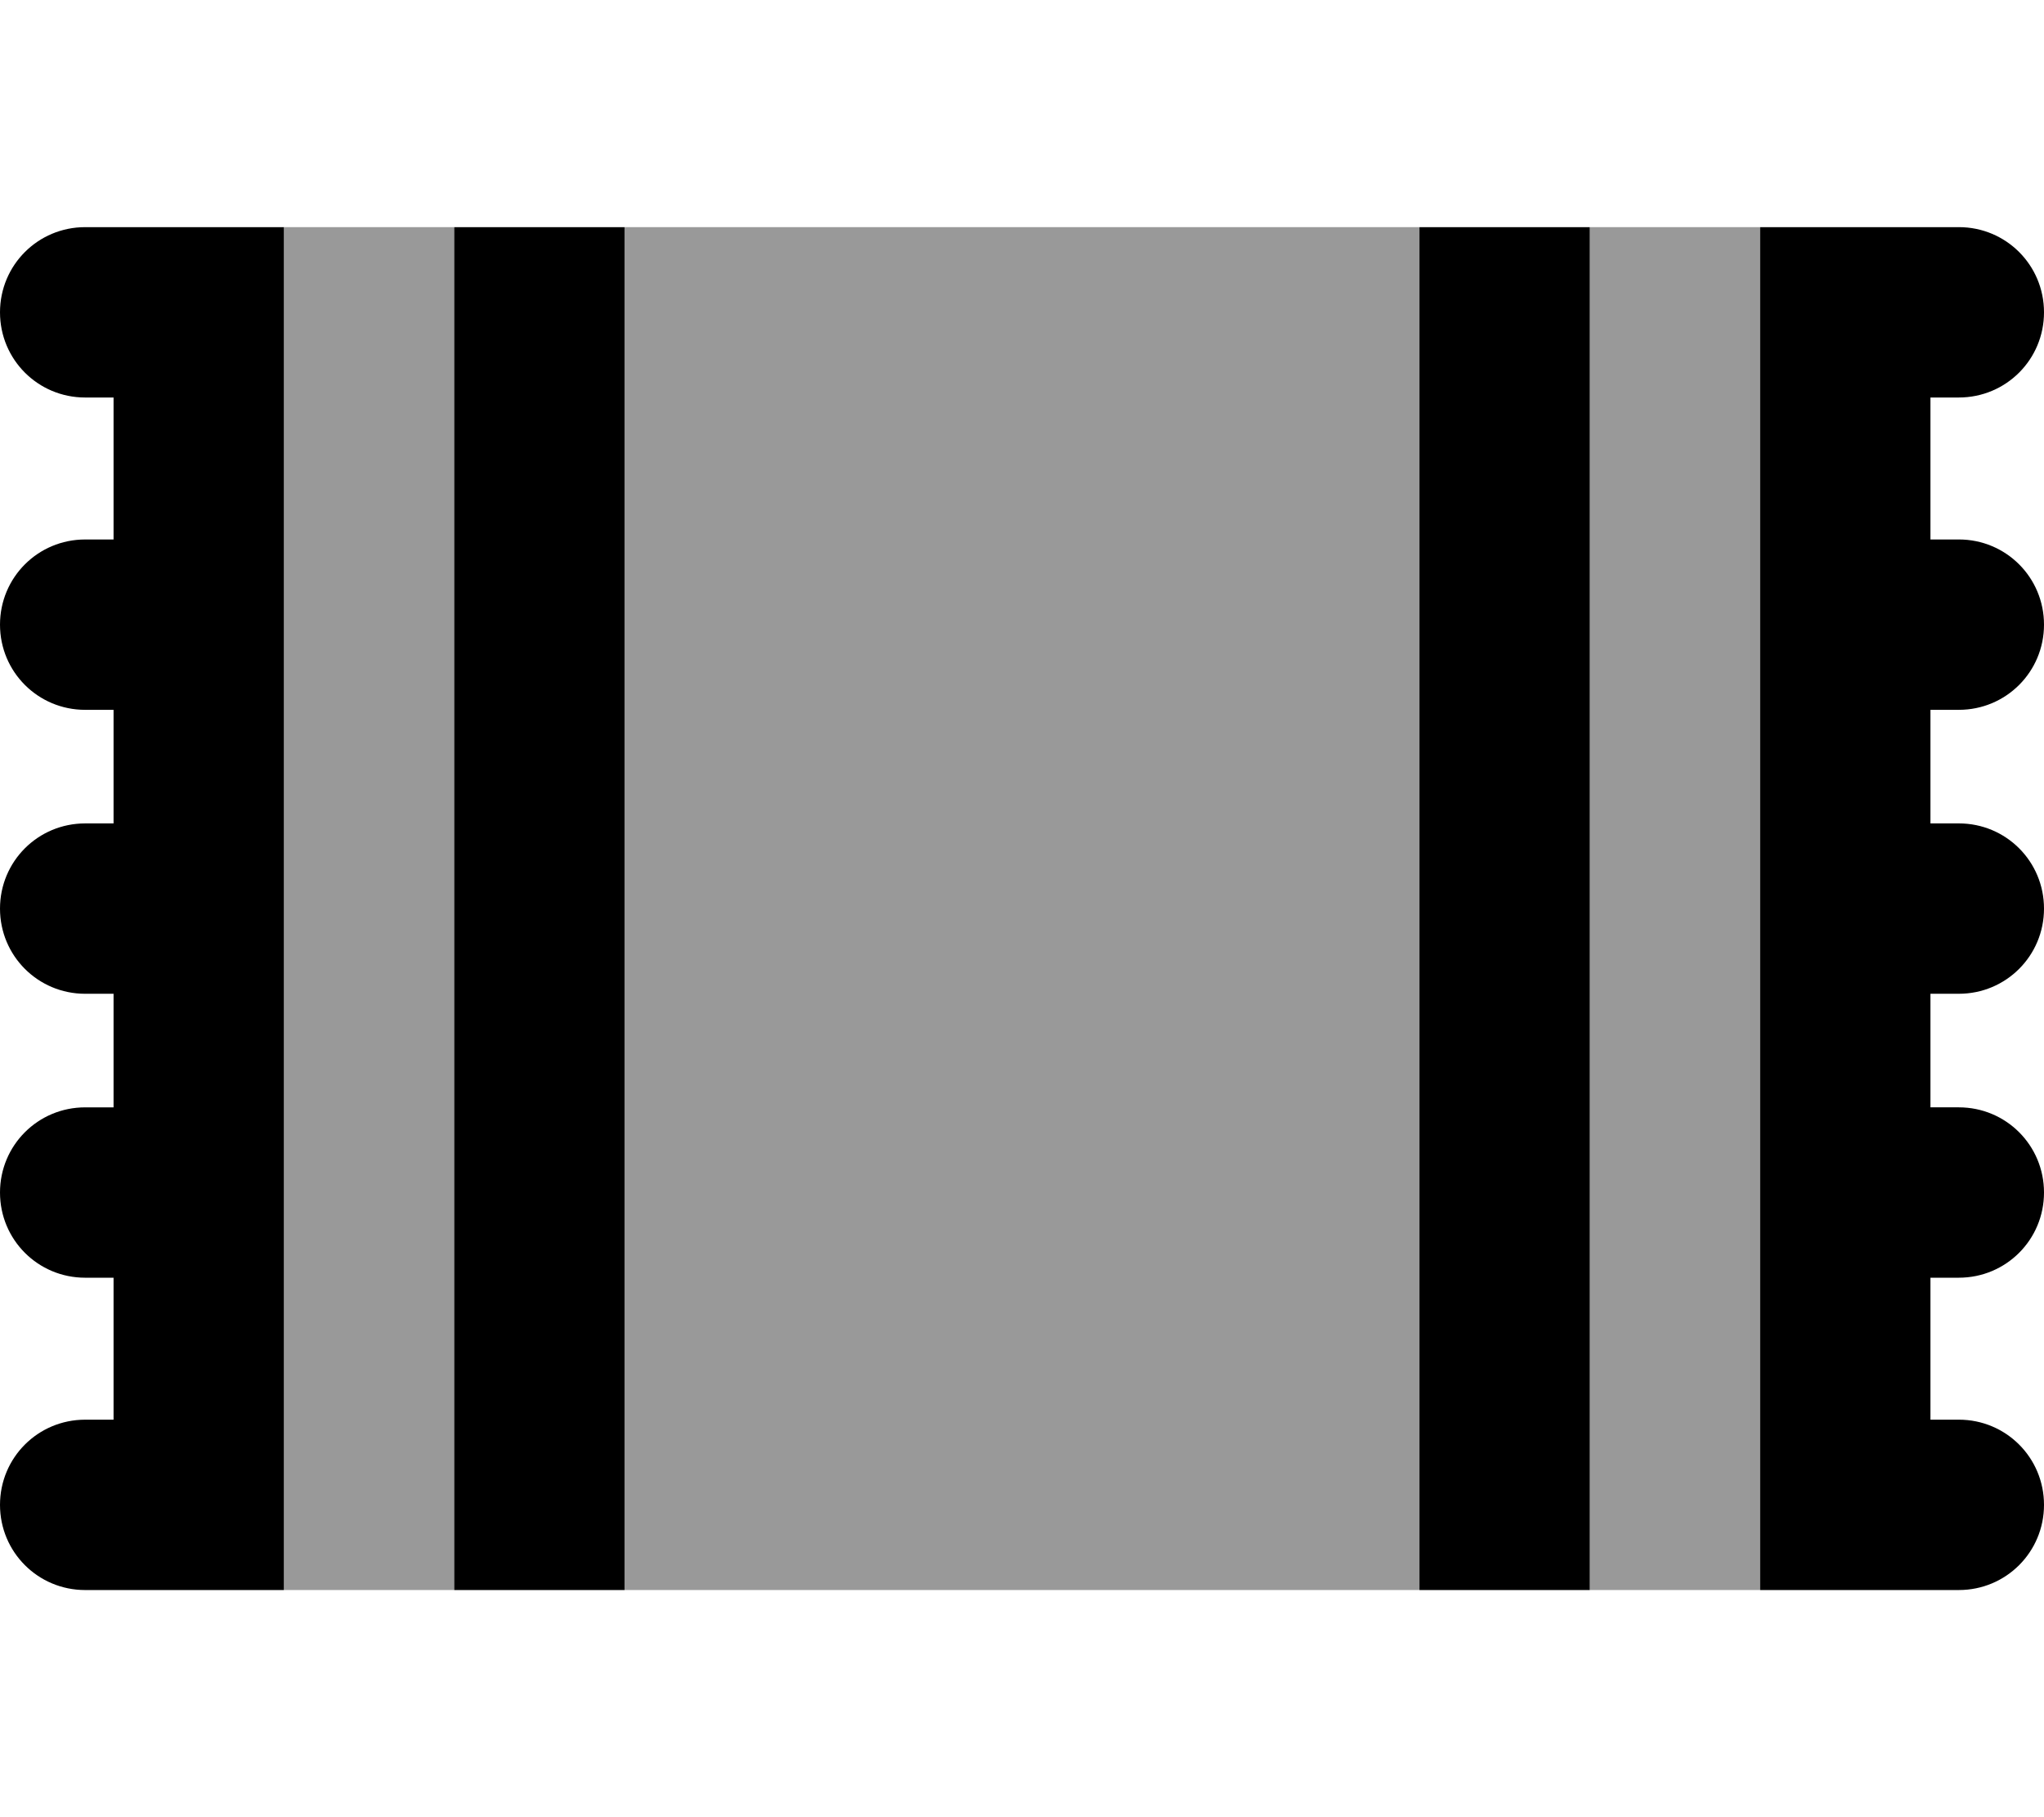 <svg xmlns="http://www.w3.org/2000/svg" viewBox="0 0 576 512"><!--! Font Awesome Pro 7.1.0 by @fontawesome - https://fontawesome.com License - https://fontawesome.com/license (Commercial License) Copyright 2025 Fonticons, Inc. --><path opacity=".4" fill="currentColor" d="M80 64l48 0 0 384-48 0 0-384zm96 0l224 0 0 384-224 0 0-384zm272 0l48 0 0 384-48 0 0-384z"/><path fill="currentColor" d="M24 64C10.7 64 0 74.7 0 88s10.7 24 24 24l8 0 0 40-8 0c-13.3 0-24 10.7-24 24s10.7 24 24 24l8 0 0 32-8 0c-13.3 0-24 10.7-24 24s10.7 24 24 24l8 0 0 32-8 0c-13.3 0-24 10.7-24 24s10.7 24 24 24l8 0 0 40-8 0c-13.3 0-24 10.7-24 24s10.7 24 24 24l56 0 0-384-56 0zm528 0l-56 0 0 384 56 0c13.3 0 24-10.7 24-24s-10.7-24-24-24l-8 0 0-40 8 0c13.3 0 24-10.7 24-24s-10.7-24-24-24l-8 0 0-32 8 0c13.3 0 24-10.7 24-24s-10.7-24-24-24l-8 0 0-32 8 0c13.3 0 24-10.7 24-24s-10.7-24-24-24l-8 0 0-40 8 0c13.3 0 24-10.7 24-24s-10.7-24-24-24zM128 64l0 384 48 0 0-384-48 0zm320 0l-48 0 0 384 48 0 0-384z"/></svg>